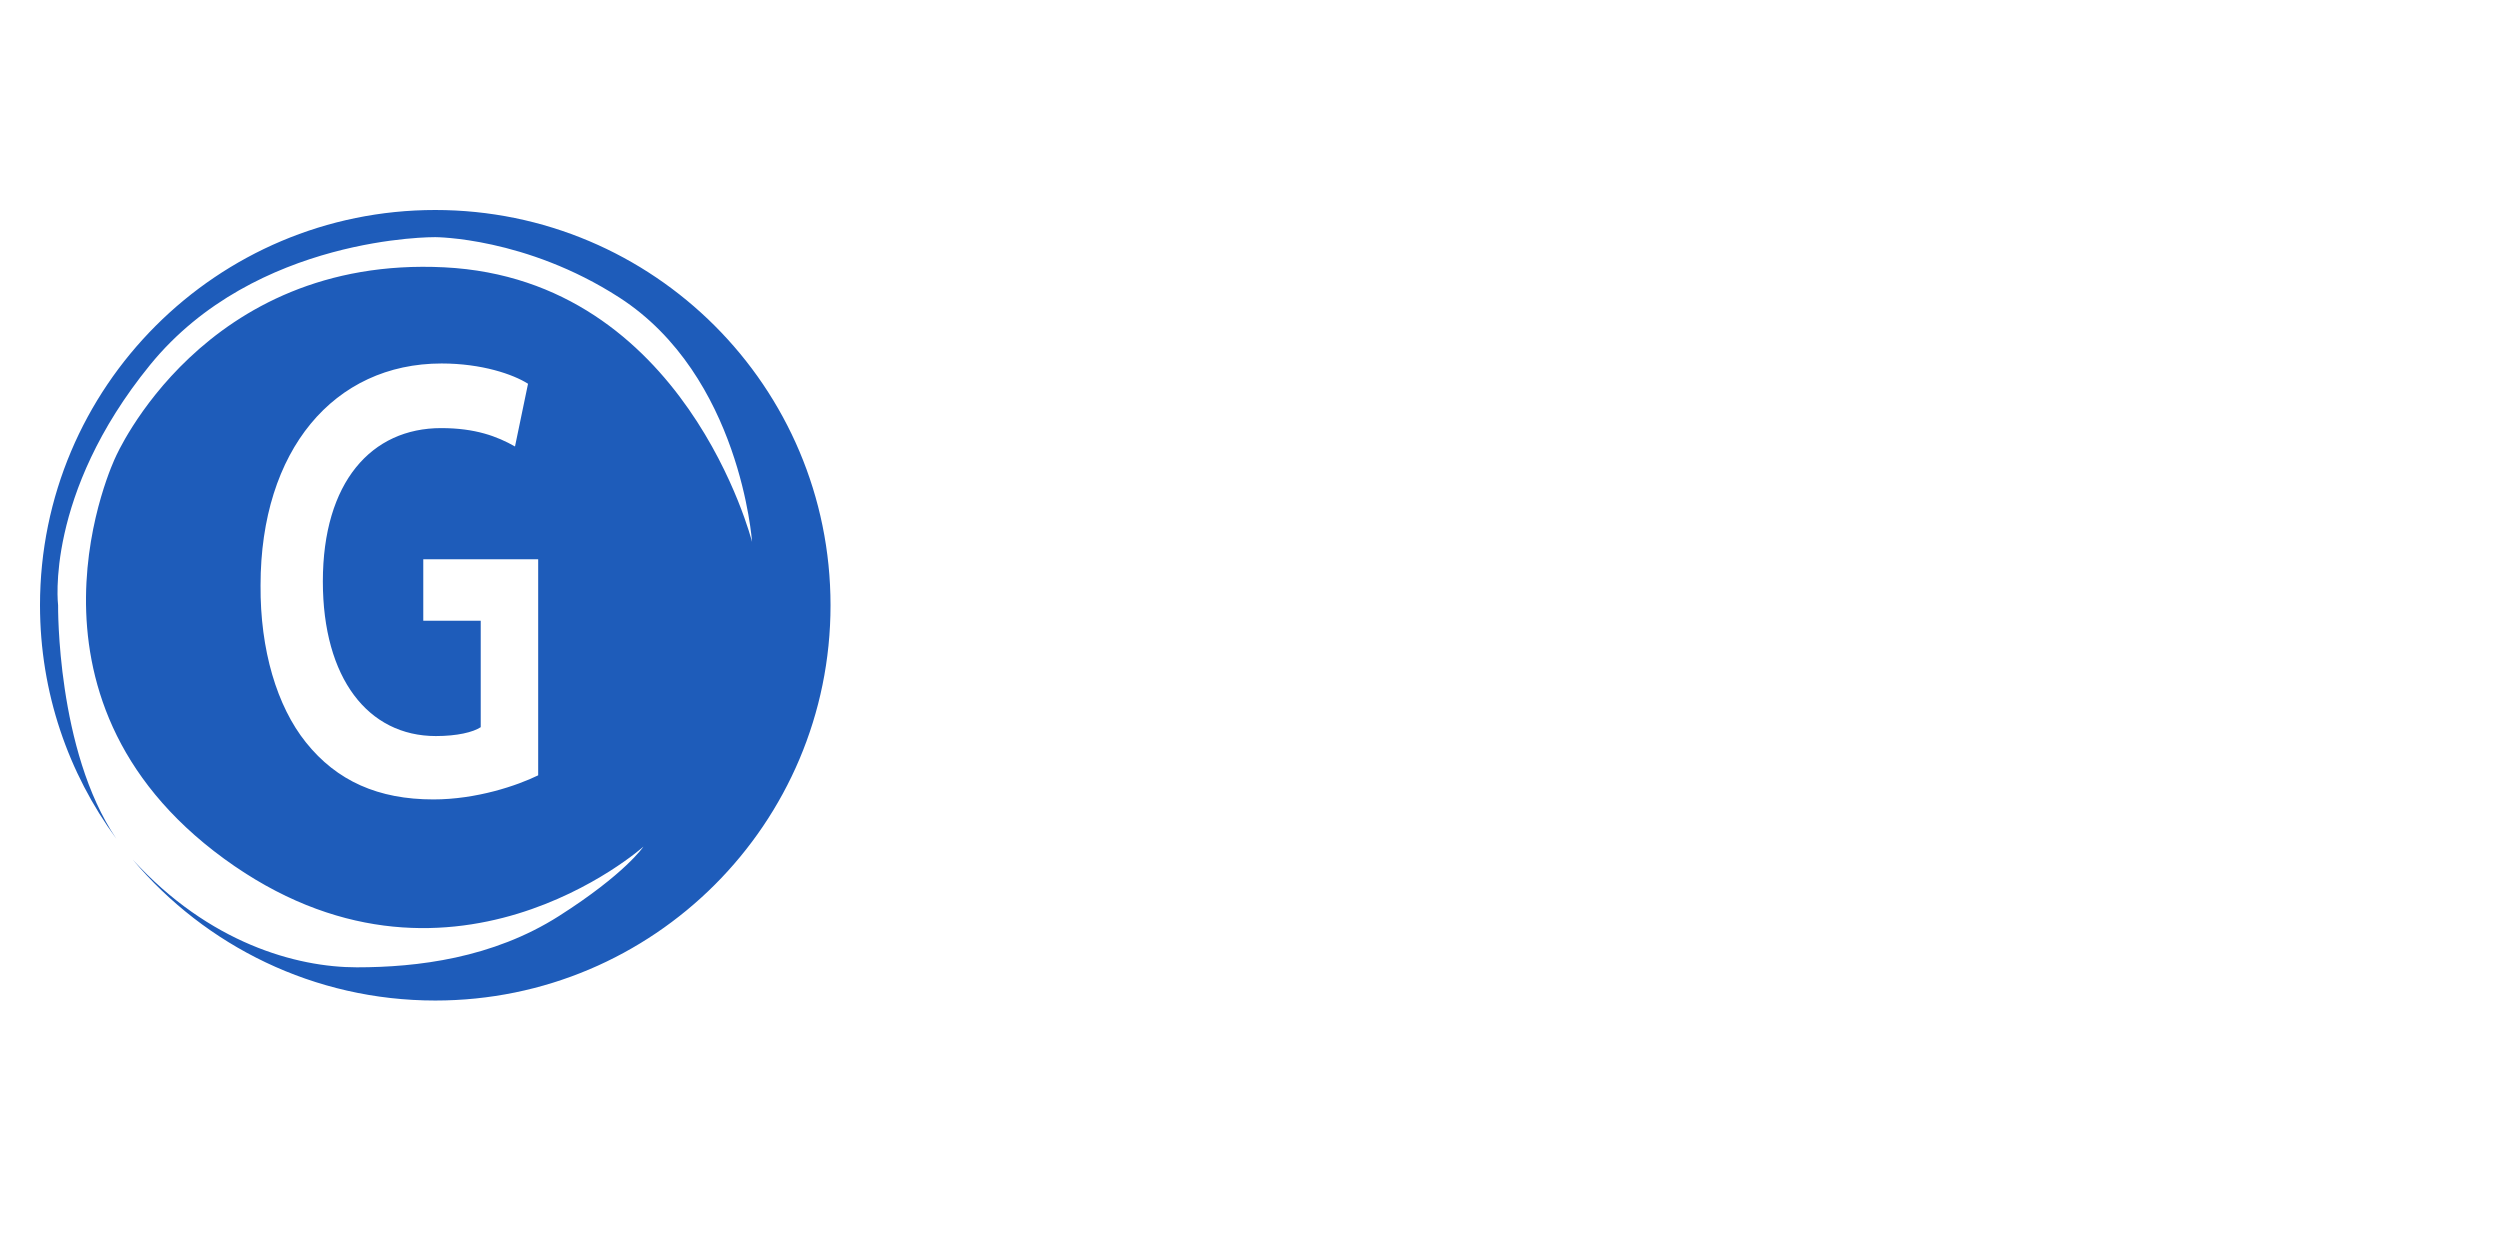 <svg xmlns="http://www.w3.org/2000/svg" viewBox="0 0 1000 500"><g id="Layer_3"><path d="M174.1 84C86.78 84 16 154.78 16 242.1c0 34.93 11.34 67.22 30.53 93.38-23.96-35.28-23.29-93.38-23.29-93.38S17.76 197.9 60 146s114.1-51.14 114.1-51.14 36.21 0 73.62 24.14c48.56 31.33 53.1 97.76 53.1 97.76s-26.55-105-123.1-109.83-131.55 76.03-131.55 76.03S.31 278.31 89.62 343.48s167.76-4.83 167.76-4.83-7.24 10.86-33.79 27.76-56.72 20.52-80.86 20.52c-24.11 0-59.07-9.64-89.61-43.06 29 34.45 72.44 56.34 120.99 56.34 87.32 0 158.1-70.78 158.1-158.1S261.42 84 174.1 84zm41.15 226.14c-8.3 4.05-24.52 9.63-41.9 9.63-22.01 0-38.62-7.35-50.98-22.81-11.59-14.45-18.34-37-18.15-62.86 0-53.99 29.35-88.71 72.42-88.71 16.03 0 28.58 4.31 34.57 8.11L206 178.59c-7.14-4.05-15.84-7.35-29.55-7.35-27.81 0-47.31 21.54-47.31 61.34 0 38.78 18.15 61.84 45.19 61.84 8.5 0 14.87-1.52 17.96-3.55V248.3h-22.98v-24.59h45.96v86.43z" fill="#1e5cba"/><path fill="" d="M426.31 249.85c-4.8 2.13-14.28 5.63-25.48 5.63-12.56 0-22.9-3.95-31.02-13.53-7.14-8.52-11.57-22.2-11.57-38.17.12-30.57 17.11-52.92 44.93-52.92 9.6 0 17.11 2.59 20.68 4.71l-2.59 10.8c-4.43-2.43-9.97-4.41-18.34-4.41-20.19 0-33.36 15.51-33.36 41.21 0 26.01 12.68 41.36 32.01 41.36 7.02 0 11.82-1.22 14.28-2.74v-30.57h-16.87v-10.65h27.33v49.28zM496.84 217c0 27.22-15.27 39.08-29.67 39.08-16.13 0-28.56-14.6-28.56-37.87 0-24.64 13.05-39.08 29.55-39.08 17.11 0 28.68 15.36 28.68 37.87zm-47.27.76c0 16.12 7.51 28.29 18.1 28.29 10.34 0 18.1-12.01 18.1-28.59 0-12.47-5.05-28.29-17.85-28.29-12.81 0-18.35 14.6-18.35 28.59zM510.5 200.73c0-7.6-.12-13.84-.49-19.92h9.48l.49 11.86h.37c3.32-7 8.86-13.54 18.71-13.54 8.13 0 14.28 6.08 16.87 14.75h.25c1.85-4.11 4.19-7.3 6.65-9.58 3.57-3.35 7.51-5.17 13.17-5.17 7.88 0 19.57 6.39 19.57 31.94v43.34h-10.59v-41.67c0-14.14-4.19-22.66-12.93-22.66-6.16 0-10.96 5.63-12.8 12.17-.49 1.82-.86 4.26-.86 6.69v45.47H547.8v-44.1c0-11.71-4.19-20.23-12.43-20.23-6.77 0-11.7 6.69-13.42 13.38-.62 1.98-.86 4.26-.86 6.54v44.41H510.5v-53.68zM619.2 220.04c.25 18.1 9.6 25.55 20.44 25.55 7.76 0 12.43-1.67 16.5-3.8l1.85 9.58c-3.82 2.13-10.34 4.56-19.82 4.56-18.34 0-29.3-14.9-29.3-37.11s10.59-39.69 27.95-39.69c19.45 0 24.62 21.14 24.62 34.67 0 2.74-.25 4.87-.37 6.24H619.2zm31.76-9.58c.12-8.52-2.83-21.75-15.02-21.75-10.96 0-15.76 12.47-16.62 21.75h31.64zM674.84 203.77c0-8.67-.12-16.12-.49-22.96h9.48l.37 14.45h.49c2.71-9.88 9.23-16.12 16.5-16.12 1.23 0 2.09.15 3.08.46v12.62c-1.11-.3-2.22-.46-3.69-.46-7.63 0-13.05 7.15-14.53 17.18-.25 1.83-.49 3.95-.49 6.24v39.24h-10.71v-50.65zM741.56 153.13c5.17-1.06 11.94-1.98 20.56-1.98 10.59 0 18.34 3.04 23.27 8.52 4.56 4.87 7.26 12.32 7.26 21.44 0 9.28-2.22 16.58-6.4 21.9-5.66 7.45-14.9 11.25-25.36 11.25-3.2 0-6.16-.15-8.62-.91v41.06h-10.71V153.13zm10.71 49.42c2.34.76 5.29 1.06 8.86 1.06 12.93 0 20.81-7.76 20.81-21.9 0-13.53-7.76-20.07-19.57-20.07-4.68 0-8.25.46-10.09 1.06v39.85zM804.72 203.77c0-8.67-.12-16.12-.49-22.96h9.48l.37 14.45h.49c2.71-9.88 9.23-16.12 16.5-16.12 1.23 0 2.09.15 3.08.46v12.62c-1.11-.3-2.22-.46-3.69-.46-7.63 0-13.05 7.15-14.53 17.18-.25 1.83-.49 3.95-.49 6.24v39.24h-10.71v-50.65zM849.77 220.04c.25 18.1 9.6 25.55 20.44 25.55 7.76 0 12.43-1.67 16.5-3.8l1.85 9.58c-3.82 2.13-10.34 4.56-19.82 4.56-18.34 0-29.3-14.9-29.3-37.11s10.59-39.69 27.95-39.69c19.45 0 24.62 21.14 24.62 34.67 0 2.74-.25 4.87-.37 6.24h-41.87zm31.76-9.58c.12-8.52-2.83-21.75-15.02-21.75-10.96 0-15.76 12.47-16.62 21.75h31.64zM903.94 240.72c3.2 2.59 8.86 5.32 14.28 5.32 7.88 0 11.57-4.87 11.57-10.95 0-6.39-3.08-9.88-11.08-13.54-10.71-4.71-15.76-12.01-15.76-20.83 0-11.86 7.76-21.59 20.56-21.59 6.03 0 11.33 2.13 14.65 4.56l-2.71 9.73c-2.34-1.83-6.65-4.26-12.19-4.26-6.4 0-9.97 4.56-9.97 10.04 0 6.08 3.57 8.82 11.33 12.47 10.34 4.87 15.63 11.25 15.63 22.2 0 12.93-8.13 22.05-22.28 22.05-6.52 0-12.56-1.98-16.74-5.02l2.71-10.18zM952.68 240.72c3.2 2.59 8.86 5.32 14.28 5.32 7.88 0 11.57-4.87 11.57-10.95 0-6.39-3.08-9.88-11.08-13.54-10.71-4.71-15.76-12.01-15.76-20.83 0-11.86 7.76-21.59 20.56-21.59 6.03 0 11.33 2.13 14.65 4.56l-2.71 9.73c-2.34-1.83-6.65-4.26-12.19-4.26-6.4 0-9.97 4.56-9.97 10.04 0 6.08 3.57 8.82 11.33 12.47 10.34 4.87 15.63 11.25 15.63 22.2 0 12.93-8.13 22.05-22.28 22.05-6.52 0-12.56-1.98-16.74-5.02l2.71-10.18z"/><g><path fill="" d="M365.31 296.36c2.07-.43 4.78-.79 8.22-.79 4.23 0 7.34 1.22 9.31 3.41 1.82 1.95 2.91 4.93 2.91 8.58 0 3.71-.89 6.63-2.56 8.76-2.27 2.98-5.96 4.5-10.14 4.5-1.28 0-2.46-.06-3.45-.37v16.42h-4.28v-40.51zm4.29 19.77c.94.3 2.12.43 3.55.43 5.17 0 8.32-3.1 8.32-8.76 0-5.41-3.1-8.03-7.83-8.03-1.87 0-3.3.18-4.04.43v15.93zM390.58 316.62c0-3.47-.05-6.45-.2-9.18h3.79l.15 5.78h.2c1.08-3.95 3.69-6.45 6.6-6.45.49 0 .84.06 1.23.18V312a5.4 5.4 0 0 0-1.48-.18c-3.05 0-5.22 2.86-5.81 6.87-.1.73-.2 1.58-.2 2.49v15.69h-4.28v-20.25zM411.7 299.16c.05 1.82-1.03 3.28-2.76 3.28-1.53 0-2.61-1.46-2.61-3.28 0-1.89 1.13-3.34 2.71-3.34 1.63-.01 2.66 1.45 2.66 3.34zm-4.83 37.71v-29.44h4.33v29.44h-4.33zM418.4 315.4c0-3.04-.05-5.54-.2-7.97h3.84l.25 4.87h.1c1.18-2.8 3.94-5.54 7.88-5.54 3.3 0 8.42 2.43 8.42 12.53v17.58h-4.33V319.9c0-4.75-1.43-8.7-5.52-8.7-2.86 0-5.07 2.49-5.81 5.47-.2.67-.3 1.58-.3 2.49v17.7h-4.33V315.4zM450.75 298.98v8.46h6.2v4.08h-6.2v15.88c0 3.65.84 5.72 3.25 5.72 1.13 0 1.97-.18 2.51-.36l.2 4.01c-.84.43-2.17.73-3.84.73-2.02 0-3.64-.79-4.68-2.25-1.23-1.58-1.67-4.2-1.67-7.66v-16.06h-3.69v-4.08h3.69v-7.06l4.23-1.41zM493.19 336.87c-.94-1.16-1.82-2.31-3.1-4.01-2.86 3.28-6.06 4.68-9.7 4.68-6.45 0-10.19-5.35-10.19-11.5 0-5.6 2.71-9.43 6.5-11.98v-.18c-1.72-2.68-2.76-5.66-2.76-8.58 0-4.99 2.91-10.1 8.42-10.1 4.14 0 7.34 3.41 7.34 8.7 0 4.32-2.02 7.72-7.29 10.95v.18c2.81 4.01 5.96 8.52 8.08 11.44 1.53-2.86 2.56-6.81 3.2-11.98h3.94c-.89 6.45-2.31 11.56-4.78 15.15 1.77 2.31 3.5 4.62 5.47 7.24h-5.13zm-5.22-7.06c-1.97-2.68-5.66-7.66-9.36-12.9-1.77 1.4-4.28 4.01-4.28 8.33 0 4.68 2.81 8.27 6.8 8.27 2.85.02 5.27-1.57 6.84-3.7zm-10.09-24.99c0 2.92 1.08 5.17 2.51 7.36 3.35-2.37 5.52-4.56 5.52-8.03 0-2.49-1.13-5.29-3.84-5.29-2.76-.01-4.19 2.79-4.19 5.96zM512.64 296.42c1.87-.49 4.83-.85 7.83-.85 4.28 0 7.04.91 9.11 2.98 1.72 1.58 2.76 4.01 2.76 7.24 0 3.95-2.12 7.42-5.61 9v.12c3.15.97 6.84 4.2 6.84 10.28 0 3.53-1.13 6.2-2.81 8.21-2.31 2.62-6.06 3.83-11.47 3.83-2.95 0-5.22-.24-6.65-.49v-40.32zm4.29 16.79h3.89c4.53 0 7.19-2.92 7.19-6.87 0-4.81-2.95-6.69-7.29-6.69-1.97 0-3.1.18-3.79.37v13.19zm0 19.65c.84.18 2.07.24 3.59.24 4.43 0 8.52-2.01 8.52-7.97 0-5.6-3.89-7.91-8.57-7.91h-3.55v15.64zM560.95 321.91c0 10.89-6.11 15.63-11.87 15.63-6.45 0-11.42-5.84-11.42-15.15 0-9.85 5.22-15.63 11.82-15.63 6.84 0 11.47 6.15 11.47 15.15zm-18.91.3c0 6.45 3 11.31 7.24 11.31 4.14 0 7.24-4.81 7.24-11.43 0-4.99-2.02-11.31-7.14-11.31-5.13 0-7.34 5.84-7.34 11.43zM587.98 321.91c0 10.89-6.11 15.63-11.87 15.63-6.45 0-11.42-5.84-11.42-15.15 0-9.85 5.22-15.63 11.82-15.63 6.84 0 11.47 6.15 11.47 15.15zm-18.91.3c0 6.45 3 11.31 7.24 11.31 4.14 0 7.24-4.81 7.24-11.43 0-4.99-2.02-11.31-7.14-11.31-5.12 0-7.34 5.84-7.34 11.43zM597.73 320.93h.1c.59-1.03 1.43-2.31 2.12-3.34l6.99-10.16h5.22l-9.21 12.1 10.49 17.34h-5.27l-8.22-14.11-2.22 3.04v11.07h-4.28v-43.19h4.28v27.25zM655.1 318.87c-.25-5.72-.54-12.59-.49-17.7h-.15c-1.13 4.81-2.51 9.92-4.19 15.57l-5.86 19.89h-3.25l-5.37-19.53c-1.58-5.78-2.91-11.07-3.84-15.94h-.1c-.1 5.11-.34 11.98-.64 18.13l-.89 17.58h-4.09l2.31-41h5.47l5.66 19.83c1.38 5.05 2.51 9.55 3.35 13.81h.15c.84-4.14 2.02-8.64 3.5-13.81l5.91-19.83h5.47l2.07 41h-4.19l-.83-18zM680.06 336.87l-.34-3.71h-.15c-1.33 2.31-3.89 4.38-7.29 4.38-4.83 0-7.29-4.2-7.29-8.46 0-7.12 5.12-11.01 14.33-10.95v-.61c0-2.43-.54-6.81-5.42-6.81-2.22 0-4.53.85-6.21 2.19l-.98-3.53c1.97-1.58 4.83-2.62 7.83-2.62 7.29 0 9.06 6.14 9.06 12.04v11.01c0 2.56.1 5.05.39 7.06h-3.93zm-.64-15.02c-4.73-.12-10.09.91-10.09 6.63 0 3.47 1.87 5.11 4.09 5.11 3.1 0 5.07-2.43 5.76-4.93.15-.55.25-1.16.25-1.7v-5.11zM690.6 315.4c0-3.04-.05-5.54-.2-7.97h3.84l.25 4.87h.1c1.18-2.8 3.94-5.54 7.88-5.54 3.3 0 8.42 2.43 8.42 12.53v17.58h-4.33V319.9c0-4.75-1.43-8.7-5.51-8.7-2.86 0-5.07 2.49-5.81 5.47-.2.67-.29 1.58-.29 2.49v17.7h-4.33V315.4zM737.87 328.84c0 3.04.05 5.72.2 8.03h-3.84l-.25-4.81h-.1c-1.13 2.37-3.64 5.47-7.88 5.47-3.74 0-8.22-2.56-8.22-12.9v-17.21h4.33v16.3c0 5.6 1.38 9.37 5.32 9.37 2.91 0 4.92-2.49 5.71-4.87.25-.79.39-1.76.39-2.74v-18.07h4.33v21.43zM745.5 336.87v-25.36h-3.35v-4.08h3.35v-1.4c0-4.14.74-7.91 2.76-10.28 1.63-1.95 3.79-2.74 5.81-2.74 1.53 0 2.86.43 3.69.85l-.59 4.14c-.64-.37-1.53-.67-2.76-.67-3.69 0-4.63 4.01-4.63 8.52v1.58h5.76v4.08h-5.76v25.36h-4.28zM772.63 336.87l-.34-3.71h-.15c-1.33 2.31-3.89 4.38-7.29 4.38-4.83 0-7.29-4.2-7.29-8.46 0-7.12 5.12-11.01 14.33-10.95v-.61c0-2.43-.54-6.81-5.42-6.81-2.22 0-4.53.85-6.21 2.19l-.98-3.53c1.97-1.58 4.83-2.62 7.83-2.62 7.29 0 9.06 6.14 9.06 12.04v11.01c0 2.56.1 5.05.39 7.06h-3.93zm-.64-15.02c-4.73-.12-10.09.91-10.09 6.63 0 3.47 1.87 5.11 4.09 5.11 3.1 0 5.07-2.43 5.76-4.93.15-.55.25-1.16.25-1.7v-5.11zM800.16 335.78c-1.13.73-3.64 1.7-6.85 1.7-7.19 0-11.87-6.02-11.87-15.02 0-9.06 5.02-15.63 12.8-15.63 2.56 0 4.83.79 6.01 1.52l-.98 4.14c-1.03-.73-2.66-1.4-5.02-1.4-5.47 0-8.42 4.99-8.42 11.13 0 6.81 3.55 11.01 8.27 11.01 2.46 0 4.09-.79 5.32-1.46l.74 4.01zM811.09 298.98v8.46h6.2v4.08h-6.2v15.88c0 3.65.84 5.72 3.25 5.72 1.13 0 1.97-.18 2.51-.36l.2 4.01c-.84.43-2.17.73-3.84.73-2.02 0-3.64-.79-4.68-2.25-1.23-1.58-1.67-4.2-1.67-7.66v-16.06h-3.69v-4.08h3.69v-7.06l4.23-1.41zM842.11 328.84c0 3.04.05 5.72.2 8.03h-3.84l-.25-4.81h-.1c-1.13 2.37-3.64 5.47-7.88 5.47-3.74 0-8.22-2.56-8.22-12.9v-17.21h4.33v16.3c0 5.6 1.38 9.37 5.32 9.37 2.91 0 4.92-2.49 5.71-4.87.25-.79.39-1.76.39-2.74v-18.07h4.33v21.43zM849.3 316.62c0-3.47-.05-6.45-.2-9.18h3.79l.15 5.78h.2c1.08-3.95 3.69-6.45 6.6-6.45.49 0 .84.06 1.23.18V312a5.4 5.4 0 0 0-1.48-.18c-3.05 0-5.22 2.86-5.81 6.87-.1.73-.2 1.58-.2 2.49v15.69h-4.28v-20.25zM867.32 323.12c.1 7.24 3.84 10.22 8.17 10.22 3.1 0 4.97-.67 6.6-1.52l.74 3.83c-1.53.85-4.14 1.82-7.93 1.82-7.34 0-11.72-5.96-11.72-14.84 0-8.88 4.23-15.88 11.18-15.88 7.78 0 9.85 8.46 9.85 13.87 0 1.09-.1 1.95-.15 2.49h-16.74zm12.7-3.83c.05-3.41-1.13-8.7-6.01-8.7-4.38 0-6.3 4.99-6.65 8.7h12.66zM889.58 316.62c0-3.47-.05-6.45-.2-9.18h3.79l.15 5.78h.2c1.08-3.95 3.69-6.45 6.6-6.45.49 0 .84.06 1.23.18V312a5.4 5.4 0 0 0-1.48-.18c-3.05 0-5.22 2.86-5.81 6.87-.1.73-.2 1.58-.2 2.49v15.69h-4.28v-20.25zM905.09 331.4c1.28 1.03 3.55 2.13 5.71 2.13 3.15 0 4.63-1.95 4.63-4.38 0-2.56-1.23-3.95-4.43-5.41-4.28-1.89-6.3-4.81-6.3-8.33 0-4.75 3.1-8.64 8.22-8.64 2.41 0 4.53.85 5.86 1.83l-1.08 3.89c-.94-.73-2.66-1.7-4.88-1.7-2.56 0-3.99 1.82-3.99 4.01 0 2.43 1.43 3.53 4.53 4.99 4.14 1.95 6.25 4.5 6.25 8.88 0 5.17-3.25 8.82-8.91 8.82-2.61 0-5.02-.79-6.7-2.01l1.09-4.08z"/></g></g></svg>
